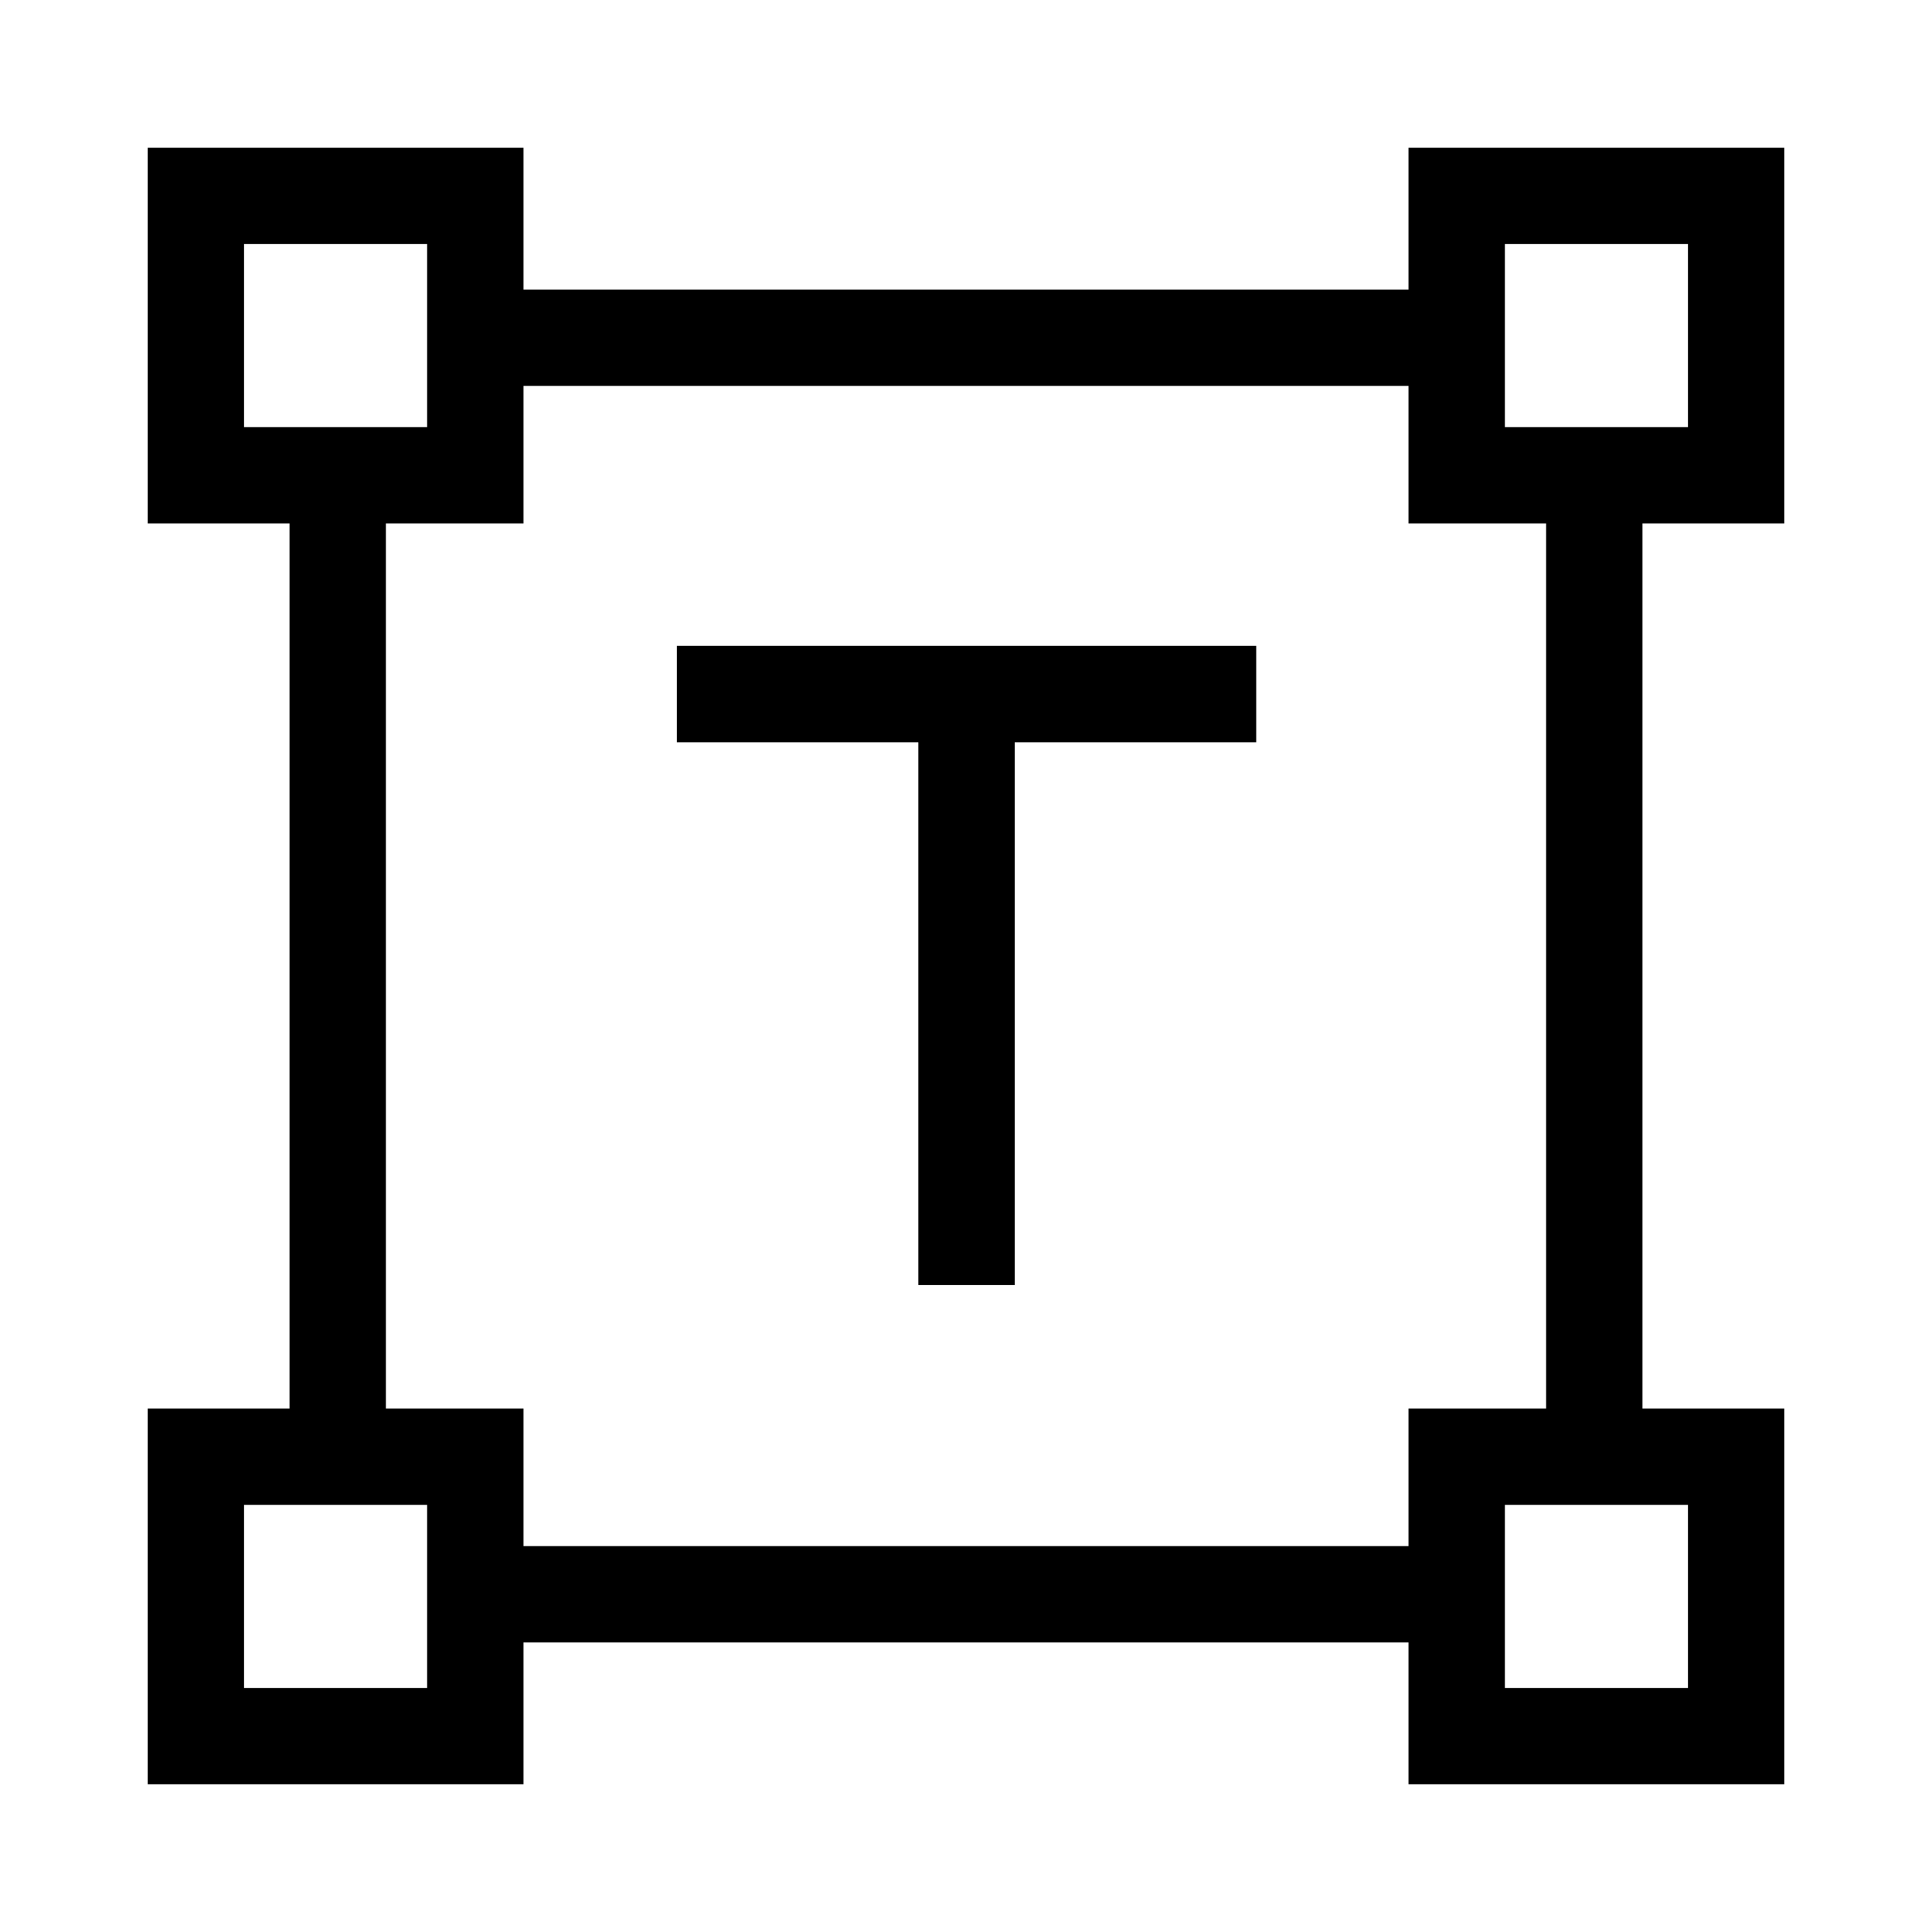 <svg xmlns="http://www.w3.org/2000/svg" height="40" viewBox="0 -960 960 960" width="40"><path d="M456.32-321.45v-269.74h-120v-47.89H624.2v47.89h-120v269.74h-47.88ZM73.39-73.39v-186.74h70.47v-439.74H73.39v-186.74h186.74v70.47h439.74v-70.47h186.74v186.74h-70.47v439.74h70.47v186.74H699.87v-70.47H260.13v70.47H73.39Zm186.74-118.35h439.74v-68.39h68.39v-439.74h-68.39v-68.39H260.13v68.39h-68.39v439.74h68.39v68.39ZM121.27-747.76h90.97v-90.97h-90.97v90.97Zm626.49 0h90.97v-90.97h-90.97v90.97Zm0 626.49h90.97v-90.97h-90.97v90.97Zm-626.49 0h90.97v-90.97h-90.97v90.97Zm90.97-626.49Zm535.52 0Zm0 535.52Zm-535.52 0Z"/></svg>